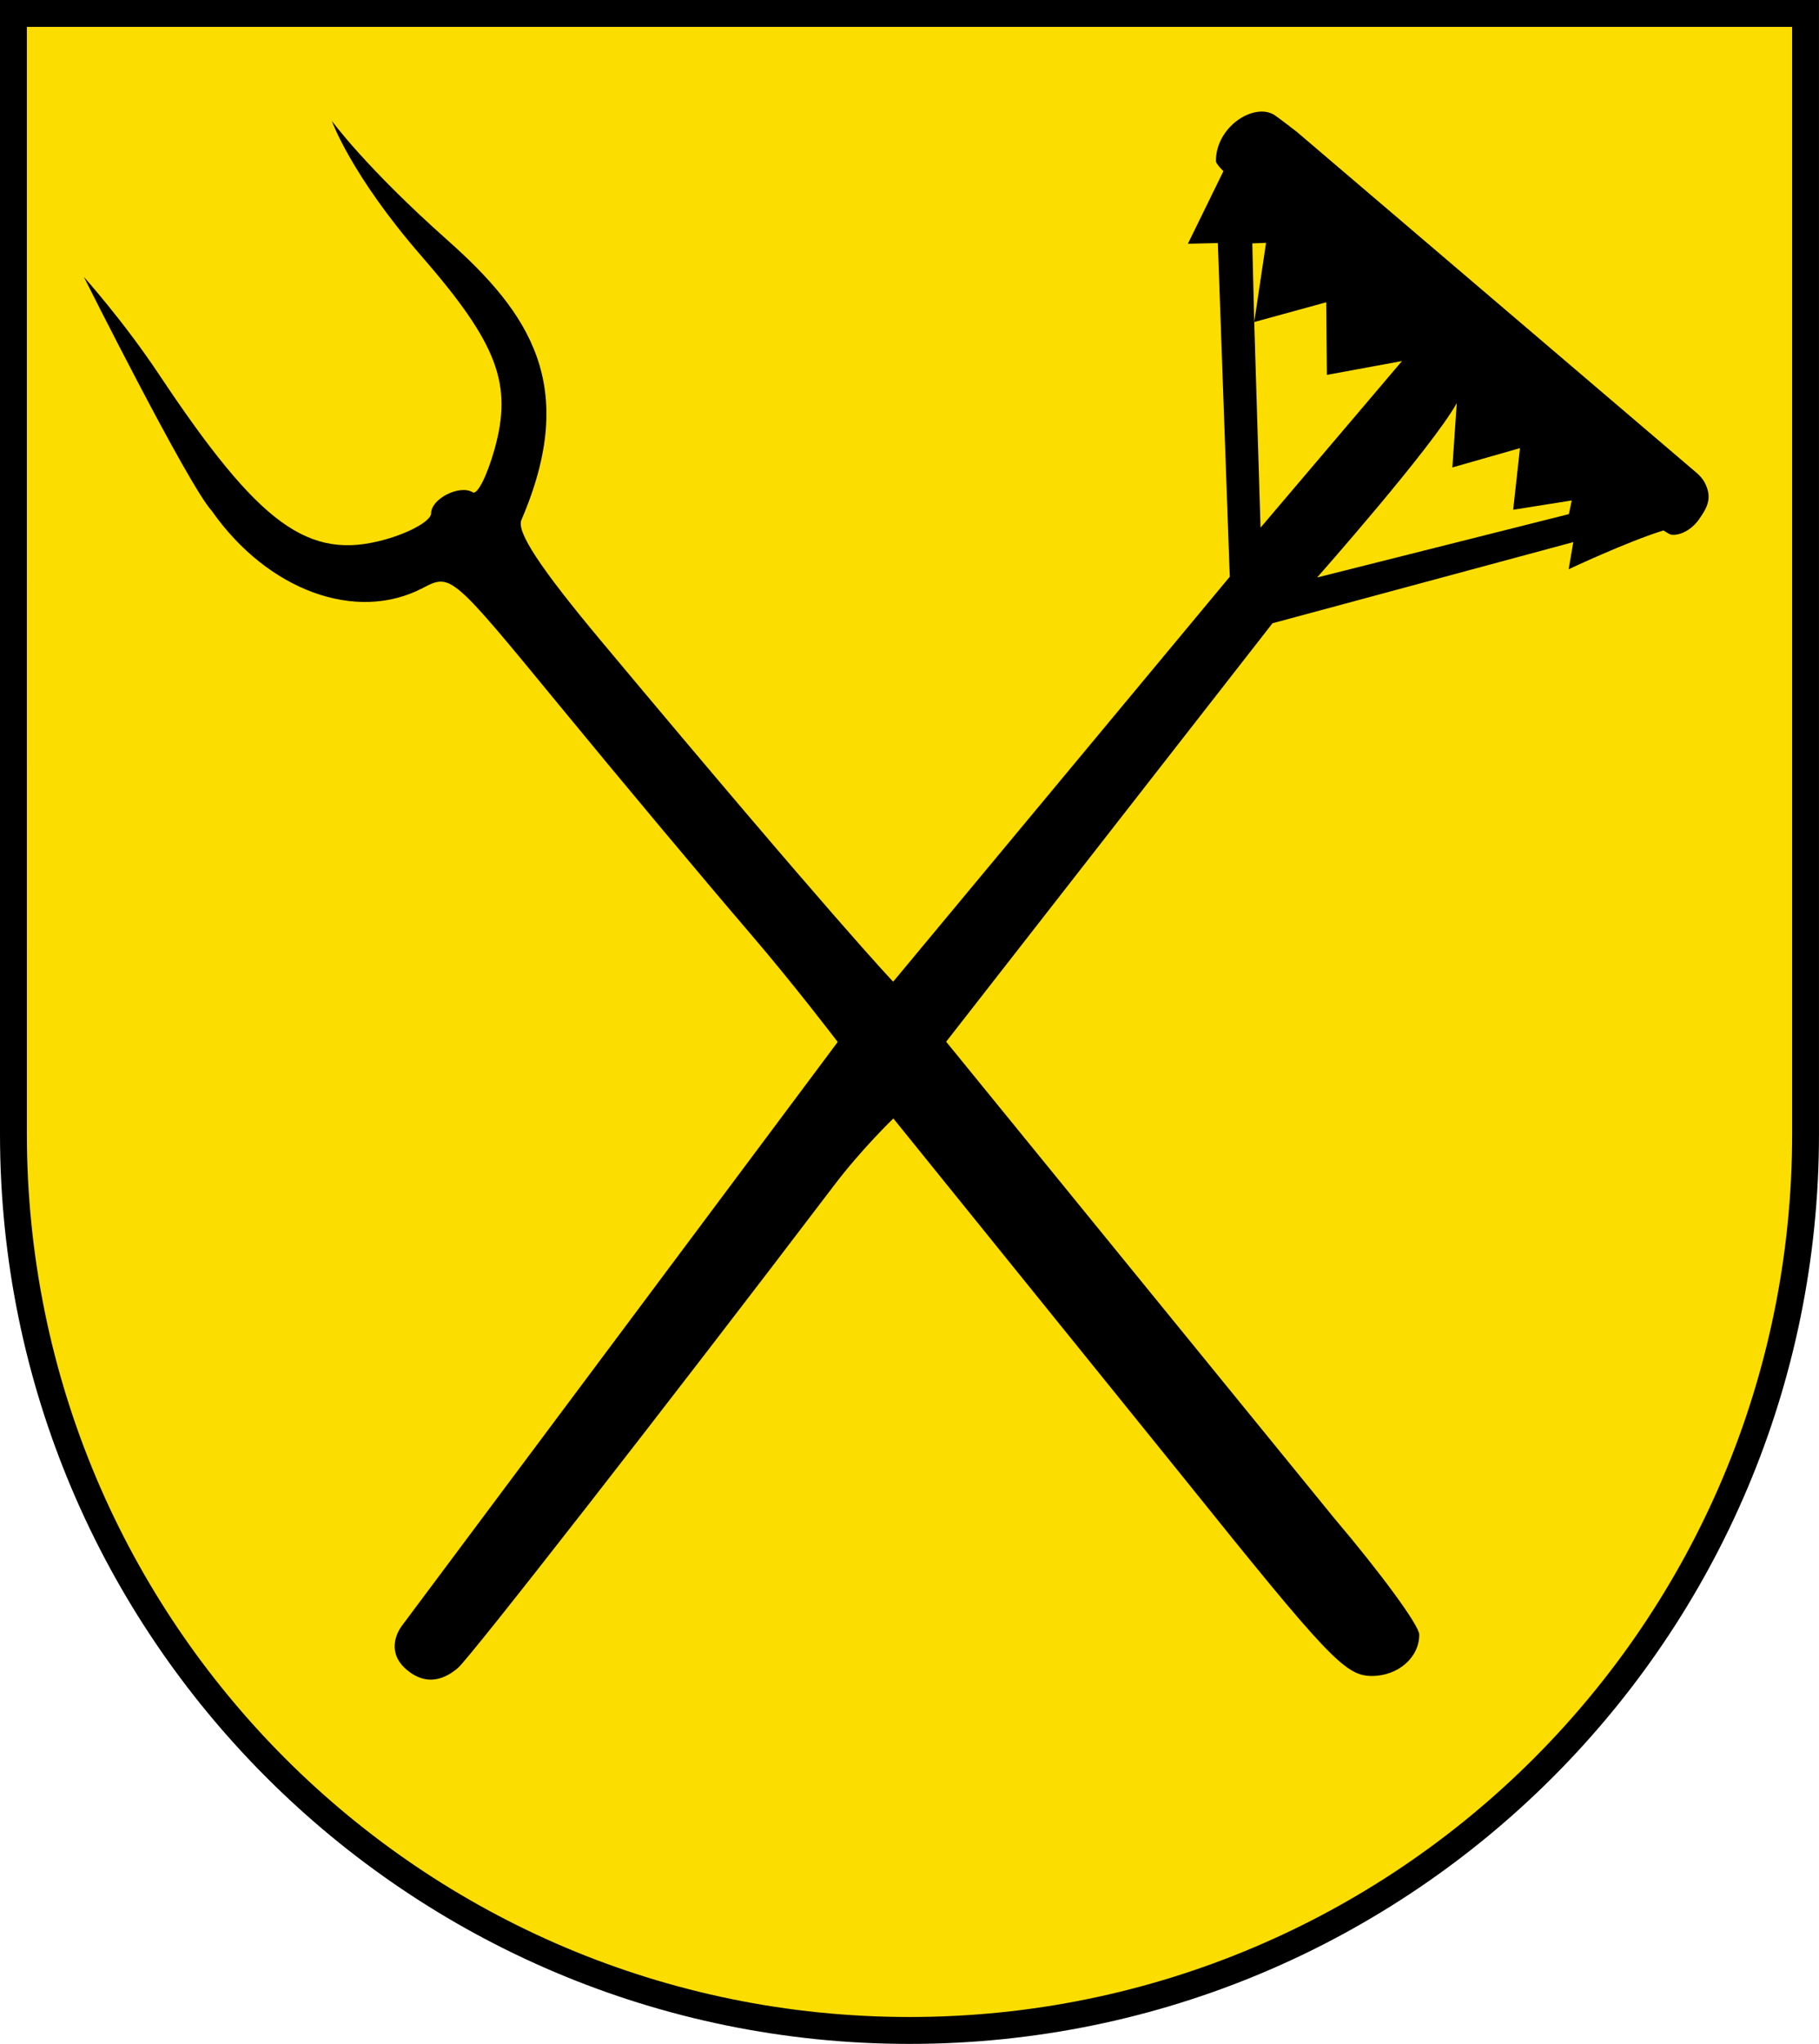 <?xml version="1.0" encoding="UTF-8" standalone="no"?>
<!-- Created with Inkscape (http://www.inkscape.org/) -->

<svg
   width="137.561mm"
   height="154.502mm"
   viewBox="0 0 137.561 154.502"
   version="1.1"
   id="svg8"
   inkscape:version="1.1.1 (3bf5ae0d25, 2021-09-20)"
   sodipodi:docname="Wappen_Stuttgart-Heumaden.svg"
   xmlns:inkscape="http://www.inkscape.org/namespaces/inkscape"
   xmlns:sodipodi="http://sodipodi.sourceforge.net/DTD/sodipodi-0.dtd"
   xmlns="http://www.w3.org/2000/svg"
   xmlns:svg="http://www.w3.org/2000/svg"
   xmlns:rdf="http://www.w3.org/1999/02/22-rdf-syntax-ns#"
   xmlns:cc="http://creativecommons.org/ns#"
   xmlns:dc="http://purl.org/dc/elements/1.1/">
  <defs
     id="defs2" />
  <sodipodi:namedview
     id="base"
     pagecolor="#ffffff"
     bordercolor="#666666"
     borderopacity="1.0"
     inkscape:pageopacity="0.0"
     inkscape:pageshadow="2"
     inkscape:zoom="0.7"
     inkscape:cx="223.57143"
     inkscape:cy="182.14286"
     inkscape:document-units="mm"
     inkscape:current-layer="g853"
     showgrid="false"
     inkscape:window-width="1920"
     inkscape:window-height="1017"
     inkscape:window-x="-8"
     inkscape:window-y="-8"
     inkscape:window-maximized="1"
     fit-margin-top="0"
     fit-margin-left="0"
     fit-margin-right="0"
     fit-margin-bottom="0"
     inkscape:pagecheckerboard="0" />
  <g
     inkscape:label="Ebene 1"
     inkscape:groupmode="layer"
     id="layer1"
     transform="translate(-36.861,-41.118)">
    <g
       id="g853">
      <g
         id="g847">
        <path
           style="color:#000000;font-style:normal;font-variant:normal;font-weight:normal;font-stretch:normal;font-size:medium;line-height:normal;font-family:sans-serif;font-variant-ligatures:normal;font-variant-position:normal;font-variant-caps:normal;font-variant-numeric:normal;font-variant-alternates:normal;font-feature-settings:normal;text-indent:0;text-align:start;text-decoration:none;text-decoration-line:none;text-decoration-style:solid;text-decoration-color:#000000;letter-spacing:normal;word-spacing:normal;text-transform:none;writing-mode:lr-tb;direction:ltr;text-orientation:mixed;dominant-baseline:auto;baseline-shift:baseline;text-anchor:start;white-space:normal;shape-padding:0;clip-rule:nonzero;display:inline;overflow:visible;visibility:visible;opacity:1;isolation:auto;mix-blend-mode:normal;color-interpolation:sRGB;color-interpolation-filters:linearRGB;solid-color:#000000;solid-opacity:1;vector-effect:none;fill:#fcdd00;fill-opacity:1;fill-rule:nonzero;stroke:none;stroke-width:1.98;stroke-linecap:butt;stroke-linejoin:miter;stroke-miterlimit:4;stroke-dasharray:none;stroke-dashoffset:0;stroke-opacity:1;color-rendering:auto;image-rendering:auto;shape-rendering:auto;text-rendering:auto;enable-background:accumulate"
           d="m 38.894,43.151 v 0.994 82.839 c 0,37.151 29.882,67.265 66.747,67.265 36.866,0 66.747,-30.114 66.747,-67.265 V 43.151 Z"
           id="path4-7"
           inkscape:connector-curvature="0"
           sodipodi:nodetypes="ccssscc" />
        <path
           style="fill:#000000;stroke-width:0.795"
           d="m 67.247,164.021 c 0.414,-0.556 32.964,-44.138 32.964,-44.138 0,0 -3.219,-4.241 -6.639,-8.228 -3.421,-3.987 -9.907,-11.738 -14.414,-17.224 -8.195,-9.973 -8.196,-9.974 -10.337,-8.857 -5.031,2.625 -11.714,0.182 -15.933,-5.823 -1.809,-1.974 -9.686,-17.7 -9.686,-17.7 0,0 2.979,3.31 5.673,7.355 7.598,11.41 11.309,14.12 17.114,12.494 1.911,-0.535 3.474,-1.425 3.474,-1.977 0,-1.107 2.167,-2.199 3.153,-1.589 0.343,0.212 1.084,-1.258 1.646,-3.266 1.38,-4.93 0.225,-7.976 -5.542,-14.608 -5.322,-6.121 -6.766,-10.207 -6.766,-10.207 0,0 2.544,3.511 8.752,9.025 6.208,5.514 9.953,11.001 5.585,21.145 -0.385,0.895 1.423,3.636 6.051,9.173 17.719,21.197 22.064,25.73 22.064,25.73 l 25.456,-30.613 -0.902,-25.222 -2.265,0.052 2.687,-5.489 c 0,0 -0.568,-0.539 -0.568,-0.766 0,-2.587 2.852,-4.422 4.408,-3.489 0.218,0.131 1.706,1.281 1.706,1.281 l 30.145,25.702 c 0,0 0.456,0.35 0.692,0.791 0.636,1.188 0.184,1.948 -0.436,2.827 -0.541,0.767 -1.443,1.24 -2.11,1.128 -0.106,-0.018 -0.561,-0.313 -0.561,-0.313 -2.77,0.86 -7.168,2.934 -7.168,2.934 l 0.351,-2.052 -22.748,6.134 -24.679,31.631 29.346,36.017 c 3.529,4.155 6.422,8.109 6.43,8.786 0.021,1.727 -1.588,3.141 -3.574,3.141 -2.022,0 -3.252,-1.295 -14.345,-15.108 L 104.421,125.664 c 0,0 -2.369,2.274 -4.481,5.054 -12.553,16.521 -27.508,35.678 -28.445,36.48 -0.937,0.802 -2.323,1.437 -3.858,0.155 -1.535,-1.281 -0.803,-2.777 -0.389,-3.332 z m 88.258,-84.04 0.219,-1.033 -4.43,0.704 0.514,-4.659 -5.113,1.46 0.333,-4.859 c -1.895,3.382 -10.561,13.178 -10.561,13.178 z m -12.619,-11.57 -5.68,1.046 -0.048,-5.489 -5.446,1.492 0.477,15.543 z m -10.28,-8.937 -1.04,0.043 0.145,5.943 z"
           id="path4758"
           inkscape:connector-curvature="0"
           sodipodi:nodetypes="zccssccscscssczcscccccssccssccccccccsccczzzcccccccccccccccccc" />
        <path
           style="color:#000000;font-style:normal;font-variant:normal;font-weight:normal;font-stretch:normal;font-size:medium;line-height:normal;font-family:sans-serif;font-variant-ligatures:normal;font-variant-position:normal;font-variant-caps:normal;font-variant-numeric:normal;font-variant-alternates:normal;font-feature-settings:normal;text-indent:0;text-align:start;text-decoration:none;text-decoration-line:none;text-decoration-style:solid;text-decoration-color:#000000;letter-spacing:normal;word-spacing:normal;text-transform:none;writing-mode:lr-tb;direction:ltr;text-orientation:mixed;dominant-baseline:auto;baseline-shift:baseline;text-anchor:start;white-space:normal;shape-padding:0;clip-rule:nonzero;display:inline;overflow:visible;visibility:visible;opacity:1;isolation:auto;mix-blend-mode:normal;color-interpolation:sRGB;color-interpolation-filters:linearRGB;solid-color:#000000;solid-opacity:1;vector-effect:none;fill:#000000;fill-opacity:1;fill-rule:nonzero;stroke:none;stroke-width:2.033;stroke-linecap:butt;stroke-linejoin:miter;stroke-miterlimit:4;stroke-dasharray:none;stroke-dashoffset:0;stroke-opacity:1;color-rendering:auto;image-rendering:auto;shape-rendering:auto;text-rendering:auto;enable-background:accumulate"
           d="M 36.861,41.118 V 42.134 126.839 c 0,37.988 30.792,68.78 68.78,68.78 37.988,0 68.78,-30.792 68.78,-68.78 V 41.118 Z m 2.033,2.033 H 172.389 V 126.839 c 0,36.891 -29.857,66.747 -66.747,66.747 -36.891,0 -66.747,-29.857 -66.747,-66.747 z"
           id="path4"
           inkscape:connector-curvature="0" />
      </g>
    </g>
  </g>
</svg>
